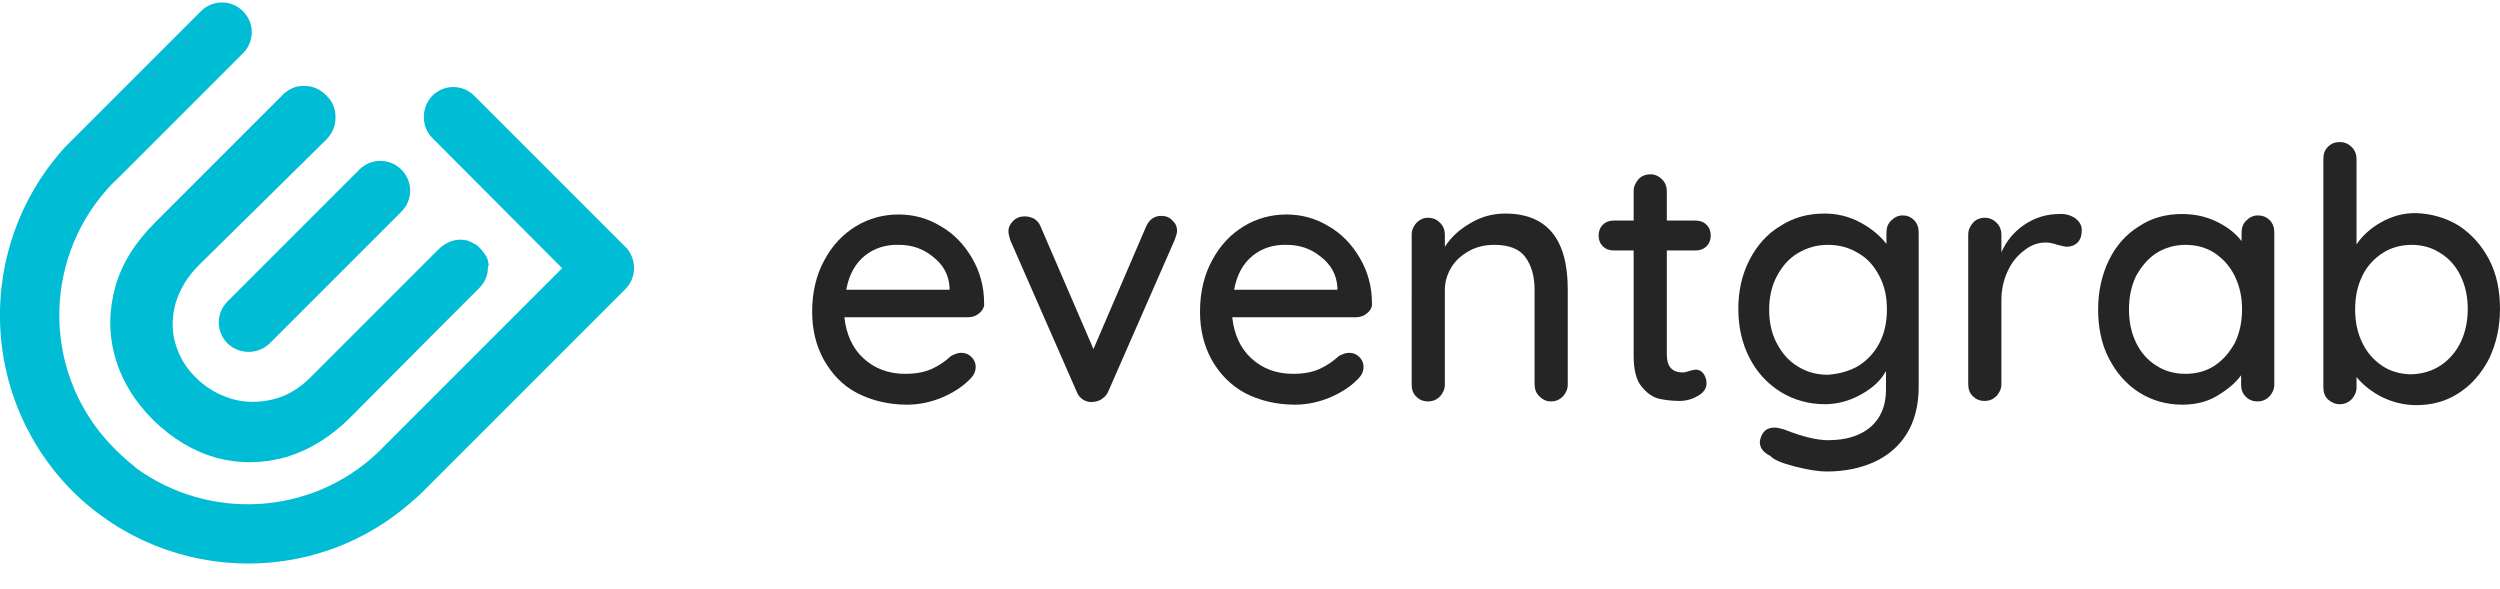 <?xml version="1.0" encoding="utf-8"?>
<!-- Generator: Adobe Illustrator 23.0.6, SVG Export Plug-In . SVG Version: 6.00 Build 0)  -->
<svg version="1.1" id="Layer_1" xmlns="http://www.w3.org/2000/svg" xmlns:xlink="http://www.w3.org/1999/xlink" x="0px" y="0px"
	 viewBox="0 0 535 126" style="enable-background:new 0 0 535 126;" xml:space="preserve">
<style type="text/css">
	.st0{enable-background:new    ;}
	.st1{fill:#00BCD4;}
	.st2{fill:#252525;}
</style>
<g class="st0">
	<g>
		<g>
			<path class="st1" d="M133.8,61.9l-4.5,4.5l-38,38c-0.1,0.1-0.1,0.1-0.2,0.2l-0.7,0.7c-0.1,0.1-0.2,0.2-0.2,0.2
				c-0.9,0.9-1.8,1.6-2.7,2.4c-4.4,3.8-9.3,6.7-14.4,8.8c-6.4,2.6-13.2,3.9-20,3.9c-13.6,0-27.2-5.2-37.6-15.5
				C2.8,92.3-2.1,74.7,0.8,58.2c1.7-9.7,6.1-19,13.1-26.7L43,2.4c2.5-2.5,6.5-2.5,9,0s2.5,6.5,0,9L30.2,33.2L26,37.4
				c-0.3,0.3-0.7,0.6-1,0.9c-0.2,0.2-0.4,0.4-0.5,0.5c-0.5,0.5-1,1-1.4,1.5C8.8,56.2,9.2,80.7,24.5,96c1.3,1.3,2.6,2.5,4,3.6
				c0.2,0.1,0.3,0.2,0.4,0.4l0,0c15.6,11.5,37.6,10.5,52-3.2c0.2-0.2,0.5-0.5,0.7-0.7c0.1-0.1,0.2-0.2,0.4-0.4
				c0.1-0.1,0.2-0.2,0.4-0.4L106,71.7l7.6-7.6l6.7-6.7L92.5,29.5c-1.3-1.3-1.8-2.9-1.8-4.5s0.6-3.2,1.8-4.5l0,0c2.5-2.5,6.5-2.5,9,0
				l32,32l0.7,0.7C136.3,55.8,136.2,59.5,133.8,61.9z"/>
			<path class="st1" d="M26,37.4l-2.9,2.9c0.5-0.5,0.9-1,1.4-1.5c0.2-0.2,0.4-0.4,0.5-0.5C25.4,38,25.7,37.6,26,37.4z"/>
		</g>
		<g>
			<path class="st1" d="M48.7,73.5L48.7,73.5c-2.5-2.5-2.5-6.5,0-9l28.2-28.2c2.5-2.5,6.5-2.5,9,0l0,0c2.5,2.5,2.5,6.5,0,9
				L57.7,73.5C55.2,75.9,51.2,75.9,48.7,73.5z"/>
		</g>
		<path class="st1" d="M104.4,57.4c0,1.6-0.7,3.2-2.1,4.5l-8.9,8.9L75,89.3c-4.2,4.2-8.8,7-13.7,8.5c-5,1.4-9.9,1.5-14.9,0.2
			c-5-1.4-9.5-4.1-13.6-8.1c-4.1-4.1-6.8-8.6-8.2-13.6s-1.3-10,0.1-15s4.3-9.5,8.5-13.7l27.3-27.3c1.3-1.3,2.9-2,4.7-1.9
			c1.8,0,3.4,0.7,4.8,2.2c1.2,1.2,1.8,2.7,1.8,4.5s-0.6,3.3-1.9,4.7l-27.4,27c-2.4,2.4-4,5.1-4.9,8c-0.8,2.9-0.9,5.8-0.1,8.6
			c0.8,2.8,2.2,5.2,4.3,7.3c2.2,2.2,4.7,3.7,7.6,4.6c2.9,0.9,5.8,0.9,8.9,0.2c3-0.7,5.7-2.3,8.1-4.7l27.3-27.3
			c1.4-1.4,2.9-2.1,4.5-2.2c0.1,0,0.2,0,0.4,0c0.3,0,0.6,0,0.9,0.1c0,0,0.1,0,0.2,0s0.2,0,0.3,0.1c0.1,0,0.2,0,0.3,0.1
			c0.3,0.1,0.6,0.2,0.9,0.4c0.1,0.1,0.3,0.2,0.4,0.2c0.4,0.2,0.7,0.5,1,0.8l0.2,0.2c0.2,0.2,0.3,0.3,0.4,0.5
			c0.3,0.3,0.5,0.6,0.7,0.9c0,0.1,0.1,0.2,0.2,0.3c0,0.1,0.1,0.2,0.1,0.3c0.1,0.2,0.2,0.4,0.2,0.5c0,0.2,0.1,0.4,0.1,0.5
			c0,0.2,0.1,0.3,0.1,0.5C104.4,56.9,104.5,57.2,104.4,57.4z"/>
	</g>
	<g>
		<path class="st2" d="M209.6,67c-0.7,0.6-1.5,0.9-2.5,0.9h-26.4c0.4,3.6,1.7,6.6,4.1,8.8c2.4,2.2,5.4,3.3,8.9,3.3
			c2.4,0,4.3-0.4,5.8-1.1s2.8-1.6,4-2.7c0.7-0.4,1.5-0.7,2.2-0.7c0.9,0,1.6,0.3,2.2,0.9c0.6,0.6,0.9,1.3,0.9,2.1
			c0,1.1-0.5,2-1.5,2.9c-1.4,1.4-3.4,2.7-5.8,3.7c-2.4,1-4.9,1.5-7.4,1.5c-4,0-7.6-0.9-10.7-2.5S178,80,176.3,77
			c-1.7-3.1-2.5-6.5-2.5-10.3c0-4.2,0.9-7.9,2.6-11c1.7-3.2,4-5.6,6.8-7.3s5.9-2.5,9.1-2.5c3.2,0,6.2,0.8,9,2.5
			c2.8,1.6,5,3.9,6.7,6.8c1.7,2.9,2.6,6.1,2.6,9.7C210.7,65.6,210.3,66.4,209.6,67z M185.1,54.7c-2,1.6-3.4,4-4,7.3h22.1v-0.6
			c-0.2-2.7-1.4-4.8-3.6-6.5c-2.1-1.7-4.5-2.5-7.2-2.5C189.6,52.3,187.1,53.1,185.1,54.7z"/>
		<path class="st2" d="M250.9,47.2c0.7,0.6,1,1.4,1,2.2c0,0.4-0.2,1.1-0.5,1.9l-14.2,32.4c-0.3,0.7-0.7,1.2-1.3,1.6
			c-0.5,0.4-1.1,0.6-1.8,0.7c-0.8,0.1-1.5,0-2.2-0.4s-1.2-1-1.5-1.8l-14.2-32.4c-0.2-0.7-0.4-1.4-0.4-1.9c0-0.8,0.3-1.5,1-2.2
			s1.5-1,2.5-1c0.7,0,1.4,0.2,2,0.5c0.6,0.4,1.1,0.9,1.4,1.7L234,74.7l11.3-26.3c0.7-1.5,1.8-2.2,3.2-2.2
			C249.5,46.2,250.3,46.5,250.9,47.2z"/>
		<path class="st2" d="M292.6,67c-0.7,0.6-1.5,0.9-2.5,0.9h-26.4c0.4,3.6,1.7,6.6,4.1,8.8c2.4,2.2,5.4,3.3,8.9,3.3
			c2.4,0,4.3-0.4,5.8-1.1s2.8-1.6,4-2.7c0.7-0.4,1.5-0.7,2.2-0.7c0.9,0,1.6,0.3,2.2,0.9s0.9,1.3,0.9,2.1c0,1.1-0.5,2-1.5,2.9
			c-1.4,1.4-3.4,2.7-5.8,3.7s-4.9,1.5-7.4,1.5c-4,0-7.6-0.9-10.7-2.5c-3.1-1.7-5.4-4.1-7.1-7.1c-1.7-3.1-2.5-6.5-2.5-10.3
			c0-4.2,0.9-7.9,2.6-11c1.7-3.2,4-5.6,6.8-7.3s5.9-2.5,9.1-2.5s6.2,0.8,9,2.5c2.8,1.6,5,3.9,6.7,6.8c1.7,2.9,2.6,6.1,2.6,9.7
			C293.7,65.6,293.3,66.4,292.6,67z M268.1,54.7c-2,1.6-3.4,4-4,7.3h22.1v-0.6c-0.2-2.7-1.4-4.8-3.6-6.5c-2.1-1.7-4.5-2.5-7.2-2.5
			C272.6,52.3,270.1,53.1,268.1,54.7z"/>
		<path class="st2" d="M335.5,61.9v20.4c0,1-0.4,1.8-1,2.5c-0.7,0.7-1.5,1.1-2.6,1.1c-1,0-1.8-0.4-2.5-1.1s-1-1.6-1-2.5V62
			c0-2.9-0.7-5.3-2-7c-1.3-1.8-3.6-2.6-6.6-2.6c-2,0-3.8,0.4-5.4,1.3c-1.6,0.9-2.9,2-3.8,3.5s-1.4,3.1-1.4,4.8v20.3
			c0,1-0.4,1.8-1,2.5c-0.7,0.7-1.5,1.1-2.6,1.1s-1.9-0.4-2.5-1c-0.7-0.7-1-1.5-1-2.6V50.2c0-1,0.4-1.8,1-2.5
			c0.7-0.7,1.5-1.1,2.5-1.1c1.1,0,1.9,0.4,2.6,1.1c0.7,0.7,1,1.6,1,2.5v2.6c1.3-2,3.1-3.7,5.4-5c2.3-1.4,4.8-2.1,7.5-2.1
			C331,45.7,335.5,51.1,335.5,61.9z"/>
		<path class="st2" d="M356.7,53.6v22.3c0,2.5,1.1,3.8,3.4,3.8c0.4,0,0.8-0.1,1.4-0.3c0.6-0.2,1.1-0.3,1.4-0.3
			c0.7,0,1.2,0.3,1.6,0.8s0.7,1.3,0.7,2.1c0,1.1-0.6,2-1.8,2.7c-1.2,0.7-2.5,1.1-4,1.1c-1.6,0-3.2-0.2-4.5-0.5
			c-1.4-0.4-2.6-1.3-3.7-2.7c-1.1-1.4-1.6-3.6-1.6-6.5V53.6h-4.3c-0.9,0-1.7-0.3-2.3-0.9c-0.6-0.6-0.9-1.4-0.9-2.3
			c0-0.9,0.3-1.7,0.9-2.3s1.4-0.9,2.3-0.9h4.3v-6.3c0-1,0.4-1.8,1-2.5s1.5-1.1,2.6-1.1c1,0,1.8,0.4,2.5,1.1c0.7,0.7,1,1.6,1,2.5v6.3
			h6.2c0.9,0,1.7,0.3,2.3,0.9c0.6,0.6,0.9,1.4,0.9,2.3c0,0.9-0.3,1.7-0.9,2.3s-1.4,0.9-2.3,0.9H356.7L356.7,53.6z"/>
		<path class="st2" d="M409.6,47.1c0.7,0.7,1,1.6,1,2.7v33c0,4-0.9,7.4-2.6,10.1s-4.1,4.7-7,6s-6.3,2-10,2c-2,0-4.3-0.4-7-1.1
			s-4.4-1.4-5.1-2.2c-1.6-0.8-2.3-1.8-2.3-3c0-0.3,0.1-0.7,0.3-1.2c0.5-1.3,1.5-1.9,2.8-1.9c0.7,0,1.3,0.2,2.1,0.4
			c4,1.6,7.1,2.3,9.4,2.3c4,0,7-1,9.2-2.9c2.1-1.9,3.2-4.5,3.2-7.9v-4c-1.1,2-2.8,3.6-5.3,5s-5.1,2.1-7.8,2.1
			c-3.4,0-6.6-0.9-9.4-2.6c-2.9-1.8-5.1-4.2-6.7-7.3S372,70,372,66.1s0.8-7.4,2.4-10.5s3.8-5.6,6.7-7.3c2.8-1.8,5.9-2.6,9.3-2.6
			c2.7,0,5.3,0.6,7.7,1.9c2.4,1.3,4.2,2.8,5.6,4.6v-2.4c0-1.1,0.3-1.9,1-2.6c0.7-0.7,1.5-1.1,2.5-1.1
			C408.1,46.1,408.9,46.4,409.6,47.1z M397.7,78.3c1.9-1.2,3.4-2.8,4.5-4.9s1.6-4.5,1.6-7.2c0-2.7-0.5-5-1.6-7.1s-2.5-3.8-4.5-4.9
			c-1.9-1.2-4.1-1.8-6.5-1.8s-4.5,0.6-6.5,1.8s-3.4,2.9-4.5,5s-1.6,4.5-1.6,7.1s0.5,5,1.6,7.1s2.5,3.8,4.5,5c1.9,1.2,4,1.8,6.5,1.8
			C393.7,80,395.8,79.4,397.7,78.3z"/>
		<path class="st2" d="M444.1,46.7c0.9,0.7,1.4,1.5,1.4,2.5c0,1.2-0.3,2.1-0.9,2.7s-1.4,0.9-2.3,0.9c-0.4,0-1.1-0.2-2-0.4
			c-1.1-0.4-1.9-0.5-2.5-0.5c-1.6,0-3.1,0.5-4.5,1.6c-1.5,1.1-2.7,2.5-3.6,4.4s-1.4,4-1.4,6.3v18c0,1-0.4,1.8-1,2.5
			c-0.7,0.7-1.5,1.1-2.6,1.1s-1.9-0.4-2.5-1c-0.7-0.7-1-1.5-1-2.6v-32c0-1,0.4-1.8,1-2.5s1.5-1.1,2.5-1.1c1.1,0,1.9,0.4,2.6,1.1
			c0.7,0.7,1,1.6,1,2.5V54c1.1-2.5,2.7-4.4,4.9-5.9s4.7-2.3,7.5-2.3C442,45.7,443.2,46.1,444.1,46.7z"/>
		<path class="st2" d="M485.7,47.1c0.7,0.7,1,1.6,1,2.7v32.5c0,1-0.4,1.8-1,2.5c-0.7,0.7-1.5,1.1-2.6,1.1s-1.9-0.4-2.5-1
			c-0.7-0.7-1-1.5-1-2.6v-2c-1.3,1.8-3.1,3.2-5.3,4.5s-4.7,1.8-7.3,1.8c-3.4,0-6.5-0.9-9.2-2.6c-2.8-1.8-4.9-4.2-6.5-7.3
			c-1.6-3.1-2.3-6.6-2.3-10.5s0.8-7.4,2.3-10.5s3.7-5.6,6.5-7.3c2.7-1.8,5.8-2.6,9.1-2.6c2.7,0,5.1,0.5,7.4,1.6s4.1,2.5,5.4,4.2
			v-1.8c0-1.1,0.3-1.9,1-2.6c0.7-0.7,1.5-1.1,2.5-1.1C484.1,46.1,485,46.4,485.7,47.1z M474,78.2c1.8-1.2,3.2-2.9,4.3-4.9
			c1-2.1,1.5-4.5,1.5-7.1s-0.5-4.9-1.5-7s-2.5-3.8-4.3-5s-3.9-1.8-6.3-1.8c-2.3,0-4.4,0.6-6.3,1.8c-1.8,1.2-3.2,2.9-4.3,4.9
			c-1,2.1-1.5,4.5-1.5,7.1c0,2.7,0.5,5,1.5,7.1s2.5,3.8,4.3,4.9c1.8,1.2,3.9,1.8,6.3,1.8S472.2,79.4,474,78.2z"/>
		<path class="st2" d="M526.2,48.3c2.7,1.8,4.9,4.2,6.5,7.3s2.3,6.6,2.3,10.5s-0.8,7.4-2.3,10.6c-1.6,3.1-3.7,5.6-6.5,7.4
			c-2.7,1.8-5.8,2.6-9.1,2.6c-2.6,0-5-0.6-7.3-1.7c-2.2-1.1-4.1-2.6-5.5-4.3v2.2c0,1-0.4,1.8-1,2.5c-0.7,0.7-1.5,1.1-2.6,1.1
			c-1,0-1.8-0.4-2.5-1c-0.7-0.7-1-1.5-1-2.6V34c0-1.1,0.3-1.9,1-2.6c0.7-0.7,1.5-1,2.5-1c1.1,0,1.9,0.4,2.6,1.1s1,1.6,1,2.5v18.3
			c1.2-1.8,2.9-3.4,5.2-4.7c2.3-1.3,4.7-2,7.4-2C520.3,45.7,523.4,46.6,526.2,48.3z M522.3,78.2c1.8-1.2,3.3-2.9,4.3-5
			s1.5-4.5,1.5-7.1s-0.5-4.9-1.5-7s-2.5-3.8-4.3-4.9c-1.8-1.2-3.9-1.8-6.2-1.8s-4.5,0.6-6.3,1.8s-3.3,2.8-4.3,4.9s-1.5,4.4-1.5,7.1
			s0.5,5,1.5,7.1s2.5,3.8,4.3,5s4,1.8,6.3,1.8C518.4,80,520.5,79.4,522.3,78.2z"/>
	</g>
</g>
</svg>
